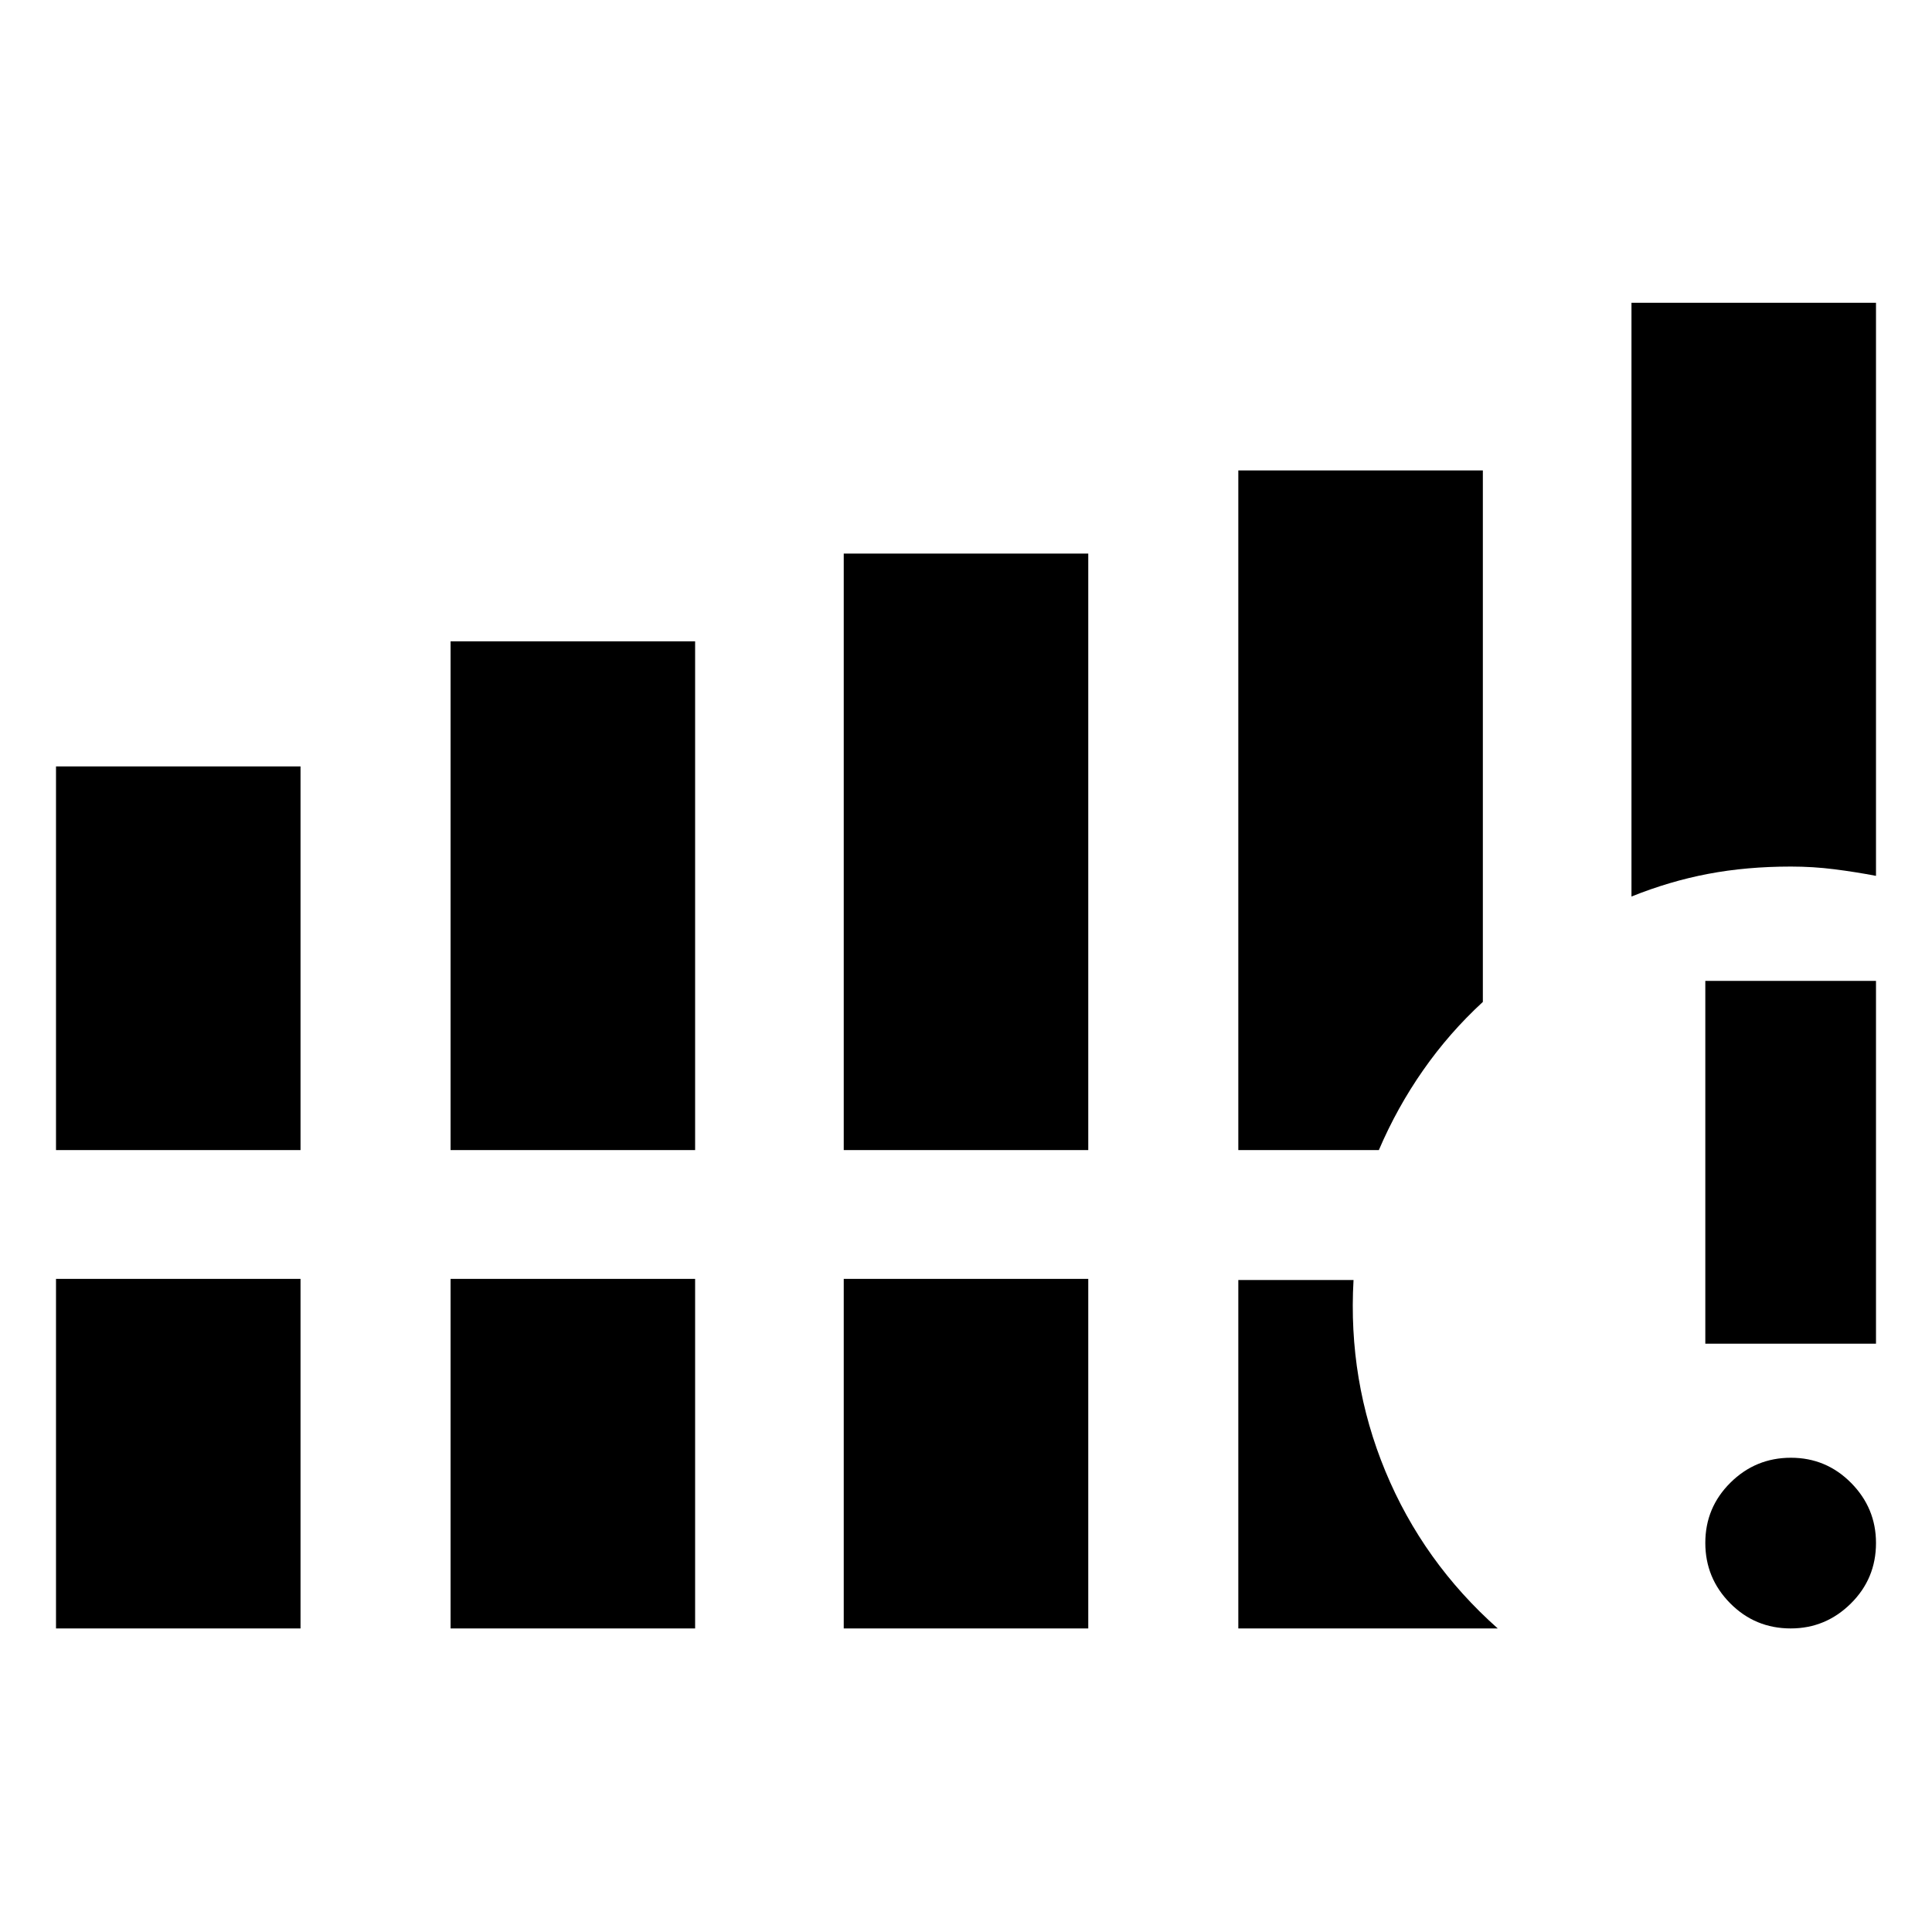 <svg xmlns="http://www.w3.org/2000/svg" height="40" viewBox="0 -960 960 960" width="40"><path d="M27.83-388.53v-190.64h121.5v190.64H27.83Zm196.06 0v-252.79H345.4v252.79H223.89Zm195.36 0v-296.41h121.5v296.41h-121.5ZM27.83-150.84v-173.69h121.5v173.69H27.83Zm196.06 0v-173.69H345.4v173.69H223.89Zm195.36 0v-173.69h121.5v173.69h-121.5Zm391.42-363.68v-295.02h121.5v284.75q-10.11-1.94-20.7-3.28-10.58-1.34-21.59-1.34-22.02 0-41.16 3.64-19.15 3.64-38.05 11.25ZM615.31-388.53v-337.72h121.51v264.1q-16.73 15.39-29.7 33.98-12.98 18.58-21.98 39.64h-69.83Zm0 237.69v-173.12h57.25q-2.84 49.92 15.84 95.03 18.69 45.1 55.82 78.09H615.31Zm274.51 0q-17.72 0-30.09-12.49-12.37-12.48-12.37-30.03t12.49-29.92q12.49-12.37 30.04-12.37 17.55 0 29.92 12.51 12.36 12.51 12.36 29.84 0 17.72-12.51 30.09-12.51 12.37-29.84 12.37Zm-42.46-141.48v-180.29h84.81v180.29h-84.81Z"/></svg>